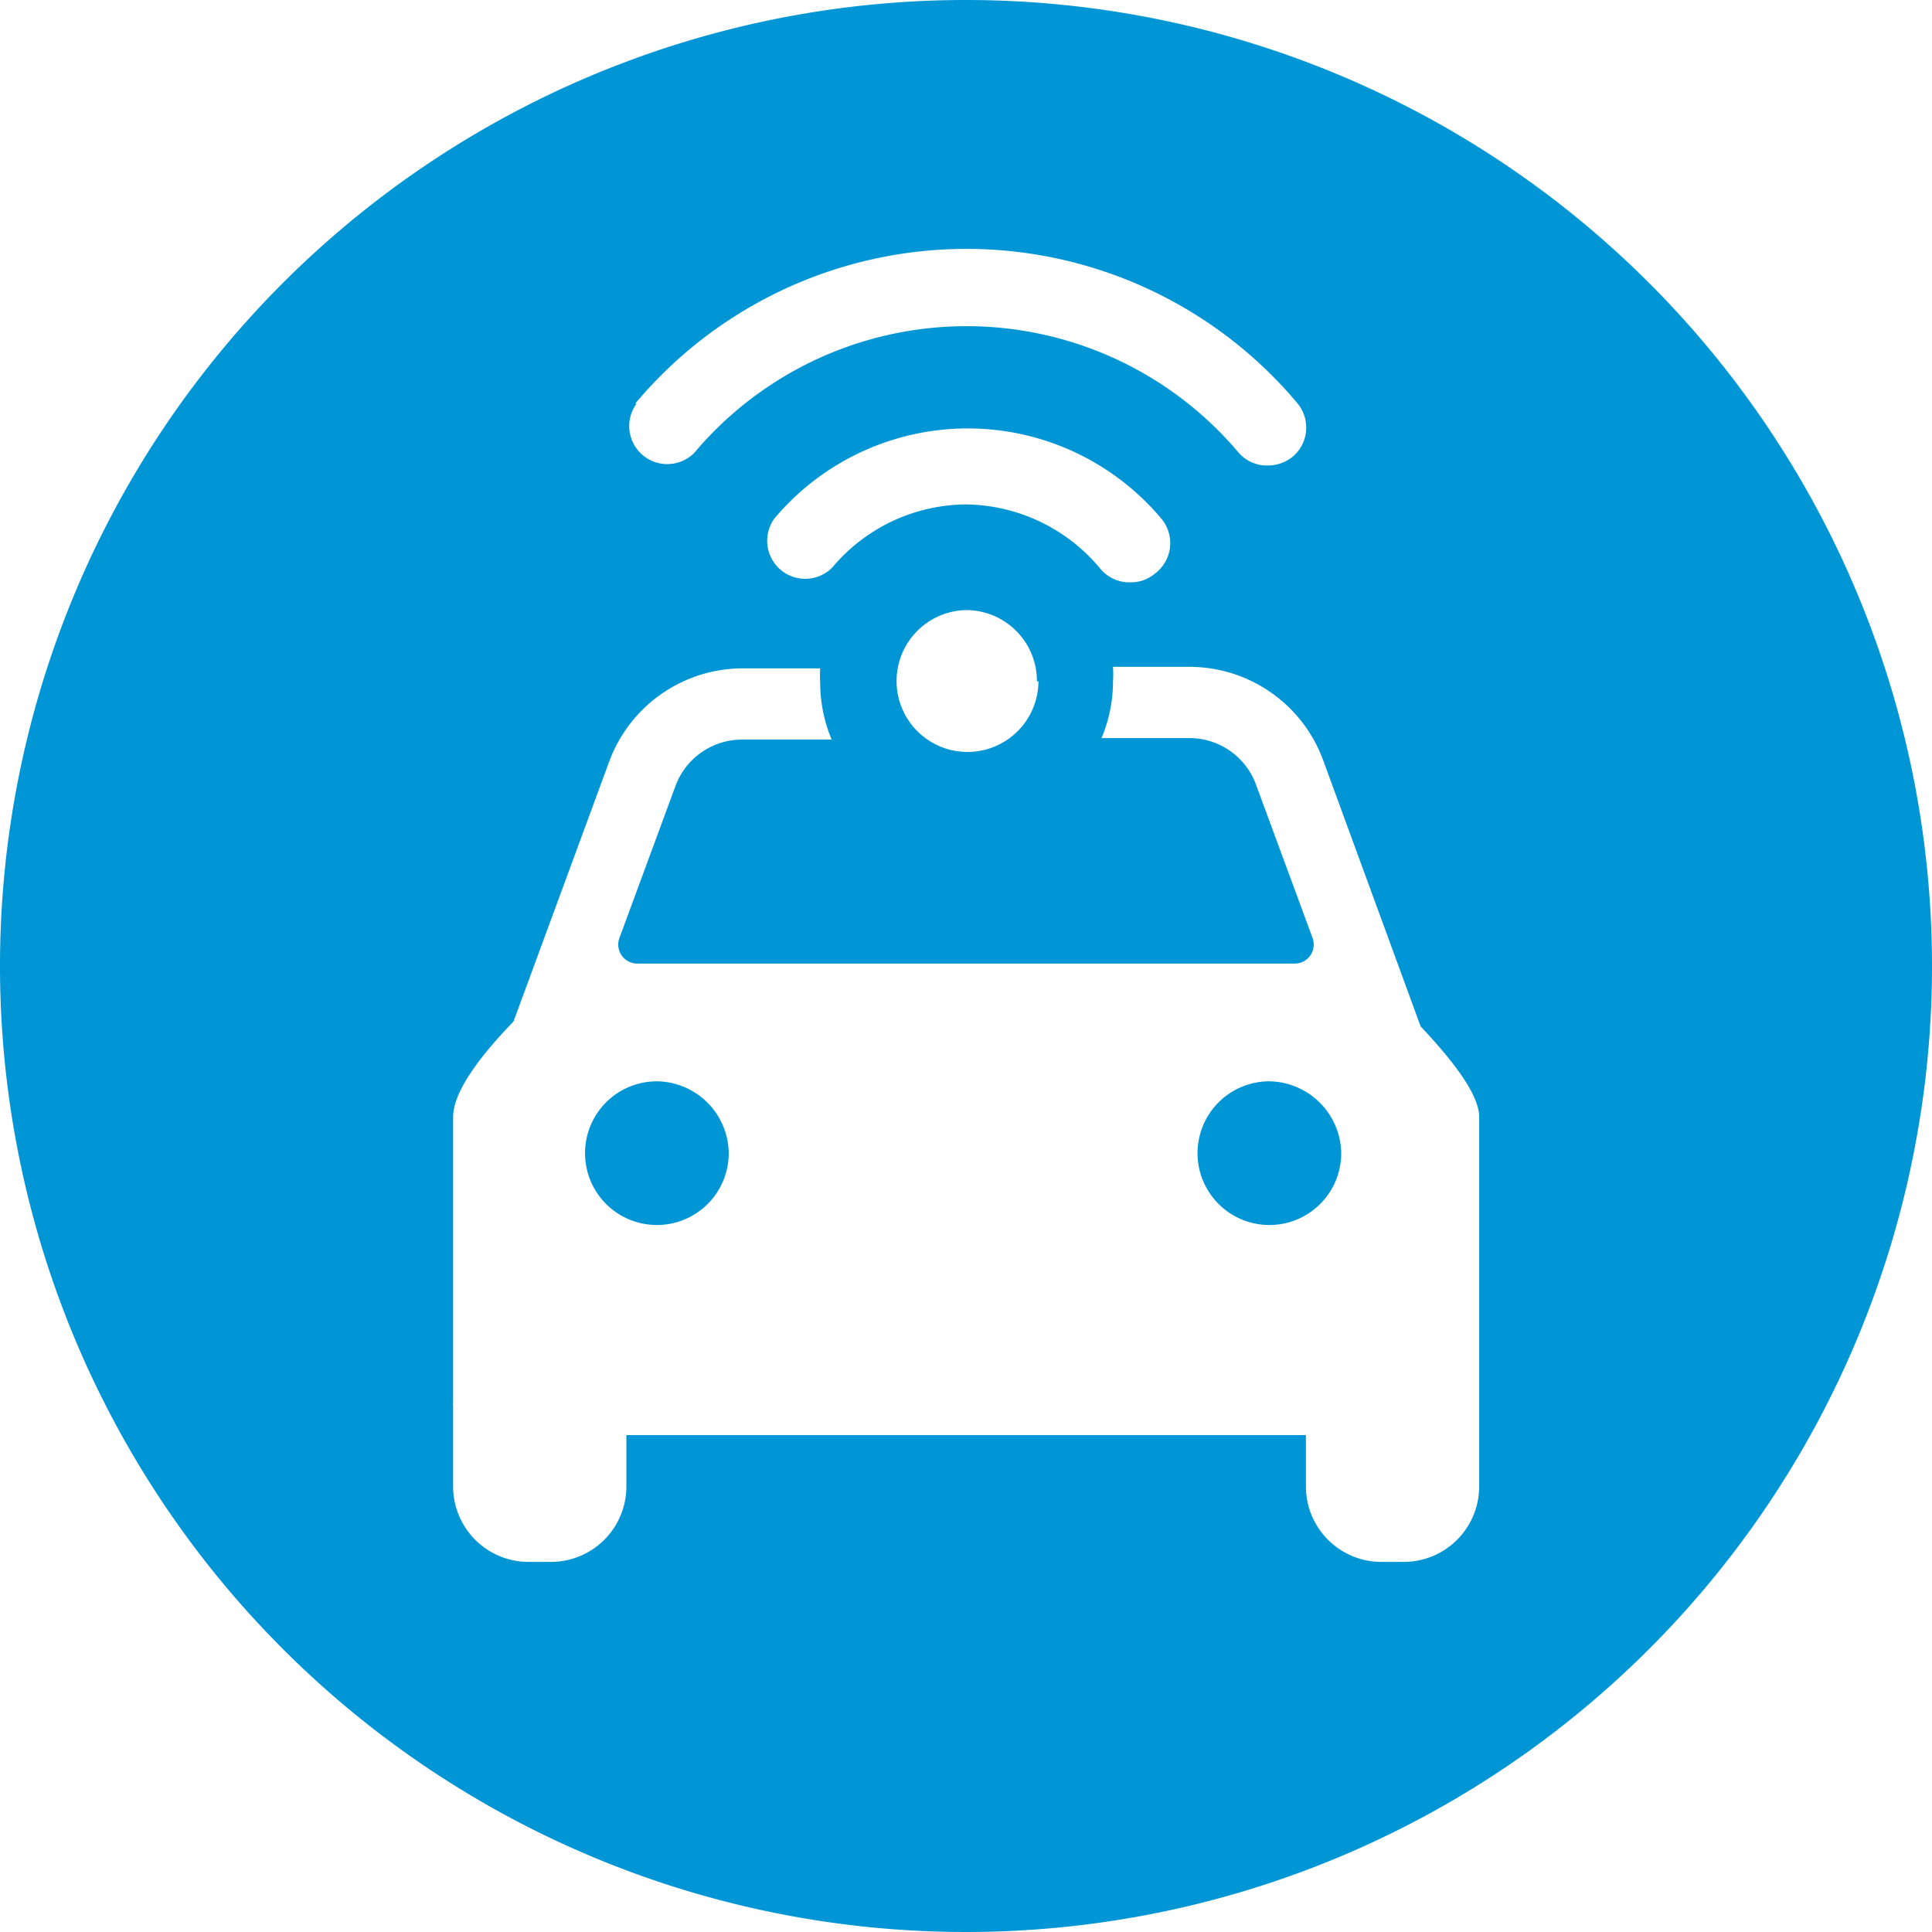 <svg viewBox="0 0 64 64" xmlns="http://www.w3.org/2000/svg"><g fill="#0096d6"><path d="m42.06 35.82a2.38 2.38 0 1 0 2.37 2.37 2.42 2.42 0 0 0 -2.37-2.37z"/><path d="m21.76 35.82a2.38 2.38 0 1 0 2.38 2.37 2.41 2.41 0 0 0 -2.38-2.37z"/><path d="m32 0a32 32 0 1 0 32 32 32 32 0 0 0 -32-32zm-10.95 13.36a14.31 14.31 0 0 1 21.93 0 1.26 1.26 0 0 1 -.16 1.77 1.3 1.3 0 0 1 -.81.29 1.24 1.24 0 0 1 -1-.45 11.79 11.79 0 0 0 -18.01.03 1.26 1.26 0 0 1 -1.92-1.62zm11 3.35a5.83 5.83 0 0 0 -4.48 2.09 1.26 1.26 0 0 1 -1.92-1.62 8.37 8.37 0 0 1 12.82 0 1.26 1.26 0 0 1 -.21 1.82 1.22 1.22 0 0 1 -.81.29 1.25 1.25 0 0 1 -1-.45 5.86 5.86 0 0 0 -4.45-2.13zm2.35 5.86a2.35 2.35 0 1 1 -2.4-2.36 2.35 2.35 0 0 1 2.35 2.36zm14.6 23.87v2.8a2.5 2.5 0 0 1 -2.5 2.5h-.73a2.5 2.5 0 0 1 -2.51-2.5v-1.7h-22.51v1.7a2.5 2.5 0 0 1 -2.51 2.5h-.73a2.5 2.5 0 0 1 -2.5-2.5v-2.67a.57.57 0 0 1 0-.13v-9.44c0-.88 1-2.13 2-3.16l3.17-8.61a4.72 4.72 0 0 1 4.43-3.09h2.56a3.87 3.87 0 0 0 0 .48 4.89 4.89 0 0 0 .38 1.88h-2.95a2.35 2.35 0 0 0 -2.21 1.5l-1.87 5.07a.63.63 0 0 0 .59.85h21.78a.63.63 0 0 0 .59-.85l-1.87-5.07a2.35 2.35 0 0 0 -2.21-1.55h-2.91a4.89 4.89 0 0 0 .38-1.88 3.87 3.87 0 0 0 0-.48h2.53a4.72 4.72 0 0 1 4.43 3.09l3.23 8.82c.94 1 1.94 2.21 1.94 3z"/></g></svg>